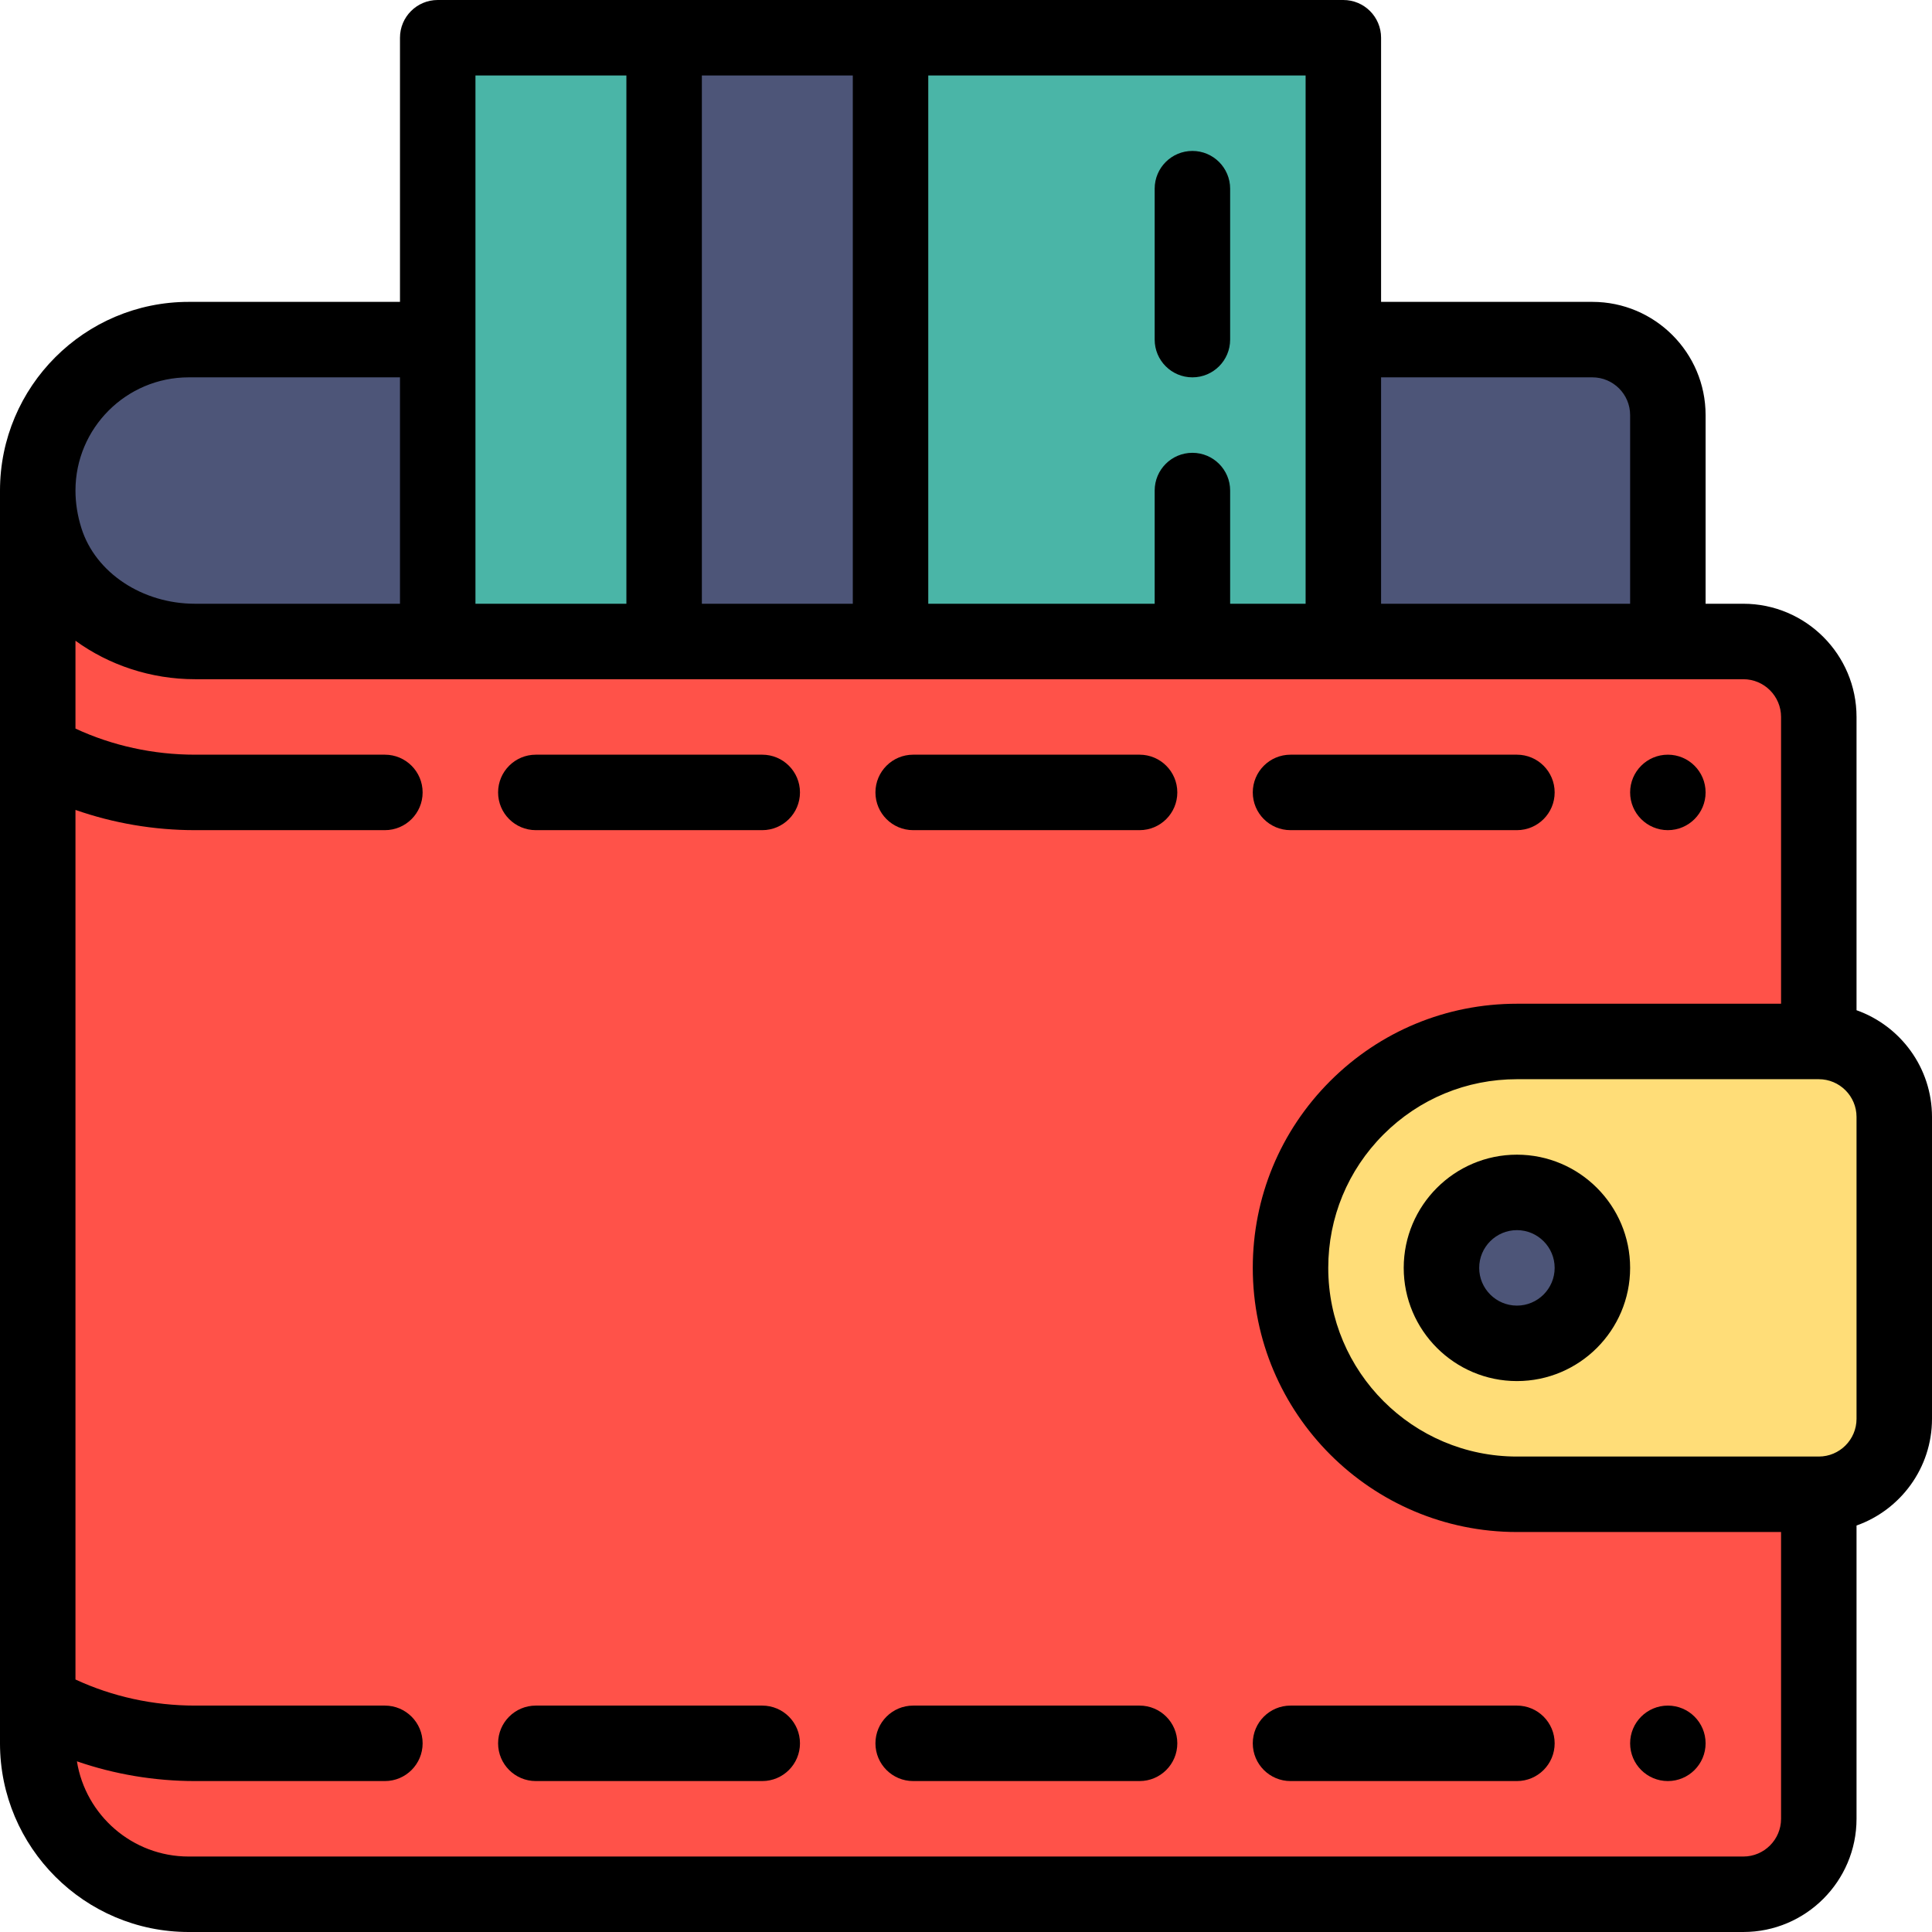 <?xml version="1.0" encoding="iso-8859-1"?>
<!-- Generator: Adobe Illustrator 19.0.0, SVG Export Plug-In . SVG Version: 6.00 Build 0)  -->
<svg version="1.1" id="Capa_1" xmlns="http://www.w3.org/2000/svg" xmlns:xlink="http://www.w3.org/1999/xlink" x="0px" y="0px"
	 viewBox="0 0 512 512" style="enable-background:new 0 0 512 512;" xml:space="preserve">
<path style="fill:#FF5249;" d="M462,170c-44.808,0-314.055,0-410.31,0c-17.49,0-34.35-10.3-39.63-26.96
	C10.65,138.6,10,134.22,10,130c0,13.963,0,315.404,0,332c0,22.09,17.91,40,40,40h412c11.05,0,20-8.95,20-20
	c0-36.452,0-287.291,0-292C482,178.95,473.05,170,462,170z"/>
<path style="fill:#FFDD78;" d="M502,296v80c0,11.05-8.95,20-20,20h-80c-33.14,0-60-26.86-60-60c0-33.138,26.859-60,60-60h80
	C493.05,276,502,284.95,502,296z"/>
<g>
	<path style="fill:#4D5578;" d="M422,336c0-11.05-8.95-20-20-20s-20,8.95-20,20s8.95,20,20,20S422,347.05,422,336z"/>
	<path style="fill:#4D5578;" d="M442,110v60h-86V90h66C433.05,90,442,98.95,442,110z"/>
</g>
<path style="fill:#4AB5A7;" d="M236,170V10h120c0,4.514,0,155.488,0,160C348.915,170,242.595,170,236,170z"/>
<rect x="176" y="10" style="fill:#4D5578;" width="60" height="160"/>
<path style="fill:#4AB5A7;" d="M176,10v160h-60c0-4.514,0-155.488,0-160H176z"/>
<path style="fill:#4D5578;" d="M116,90v80H51.69c-17.49,0-34.35-10.3-39.63-26.96C10.65,138.6,10,134.22,10,130
	c0-22.1,17.91-40,40-40H116z"/>
<path d="M442,220c5.52,0,10-4.48,10-10s-4.48-10-10-10s-10,4.48-10,10S436.48,220,442,220z"/>
<path d="M442,452c-5.52,0-10,4.48-10,10s4.48,10,10,10s10-4.48,10-10S447.52,452,442,452z"/>
<path d="M492,267.72V190c0-16.542-13.458-30-30-30h-10v-50c0-16.542-13.458-30-30-30h-56V10c0-5.522-4.478-10-10-10H116
	c-5.523,0-10,4.478-10,10v70H50c-27.57,0-50,22.43-50,50v69.008c0,0.006,0,0.011,0,0.017v251.983c0,0.006,0,0.011,0,0.017V462
	c0,27.57,22.43,50,50,50h412c16.542,0,30-13.458,30-30v-77.72c11.639-4.128,20-15.243,20-28.28v-80
	C512,282.964,503.639,271.848,492,267.72z M422,100c5.514,0,10,4.486,10,10v50h-66v-60H422z M346,160h-20v-30
	c0-5.522-4.478-10-10-10s-10,4.478-10,10v30h-60V20h100V160z M186,160V20h40v140H186z M126,20h40v140h-40V20z M50,100h56v60H51.69
	c-13.993,0-26.369-8.217-30.099-19.986C20.535,136.688,20,133.32,20,130C20,113.458,33.458,100,50,100z M462,492H50
	c-14.919,0-27.324-10.948-29.617-25.23c9.959,3.437,20.552,5.23,31.307,5.23H102c5.523,0,10-4.478,10-10s-4.477-10-10-10H51.69
	c-11.082,0-21.924-2.384-31.69-6.917V214.637C30.07,218.161,40.798,220,51.69,220H102c5.523,0,10-4.478,10-10s-4.477-10-10-10H51.69
	c-11.082,0-21.924-2.384-31.69-6.917v-23.28C28.844,176.226,39.941,180,51.69,180H116h240h86h20c5.514,0,10,4.486,10,10v76h-70
	c-18.691,0-36.27,7.279-49.504,20.502C339.279,299.73,332,317.309,332,336c0,38.598,31.402,70,70,70h70v76
	C472,487.514,467.514,492,462,492z M492,376c0,5.514-4.486,10-10,10h-80c-27.57,0-50-22.43-50-50
	c0-13.352,5.201-25.91,14.639-35.355C376.09,291.201,388.648,286,402,286h80c5.514,0,10,4.486,10,10V376z"/>
<path d="M402,306c-16.542,0-30,13.458-30,30s13.458,30,30,30s30-13.458,30-30S418.542,306,402,306z M402,346
	c-5.514,0-10-4.486-10-10s4.486-10,10-10s10,4.486,10,10S407.514,346,402,346z"/>
<path d="M316,100c5.522,0,10-4.478,10-10V50c0-5.522-4.478-10-10-10s-10,4.478-10,10v40C306,95.522,310.478,100,316,100z"/>
<path d="M202,452h-60c-5.523,0-10,4.478-10,10s4.477,10,10,10h60c5.523,0,10-4.478,10-10S207.523,452,202,452z"/>
<path d="M302,452h-60c-5.523,0-10,4.478-10,10s4.477,10,10,10h60c5.522,0,10-4.478,10-10S307.522,452,302,452z"/>
<path d="M402,452h-60c-5.522,0-10,4.478-10,10s4.478,10,10,10h60c5.522,0,10-4.478,10-10S407.522,452,402,452z"/>
<path d="M202,200h-60c-5.523,0-10,4.478-10,10s4.477,10,10,10h60c5.523,0,10-4.478,10-10S207.523,200,202,200z"/>
<path d="M302,200h-60c-5.523,0-10,4.478-10,10s4.477,10,10,10h60c5.522,0,10-4.478,10-10S307.522,200,302,200z"/>
<path d="M342,220h60c5.522,0,10-4.478,10-10s-4.478-10-10-10h-60c-5.522,0-10,4.478-10,10S336.478,220,342,220z"/>
<g>
</g>
<g>
</g>
<g>
</g>
<g>
</g>
<g>
</g>
<g>
</g>
<g>
</g>
<g>
</g>
<g>
</g>
<g>
</g>
<g>
</g>
<g>
</g>
<g>
</g>
<g>
</g>
<g>
</g>
</svg>
